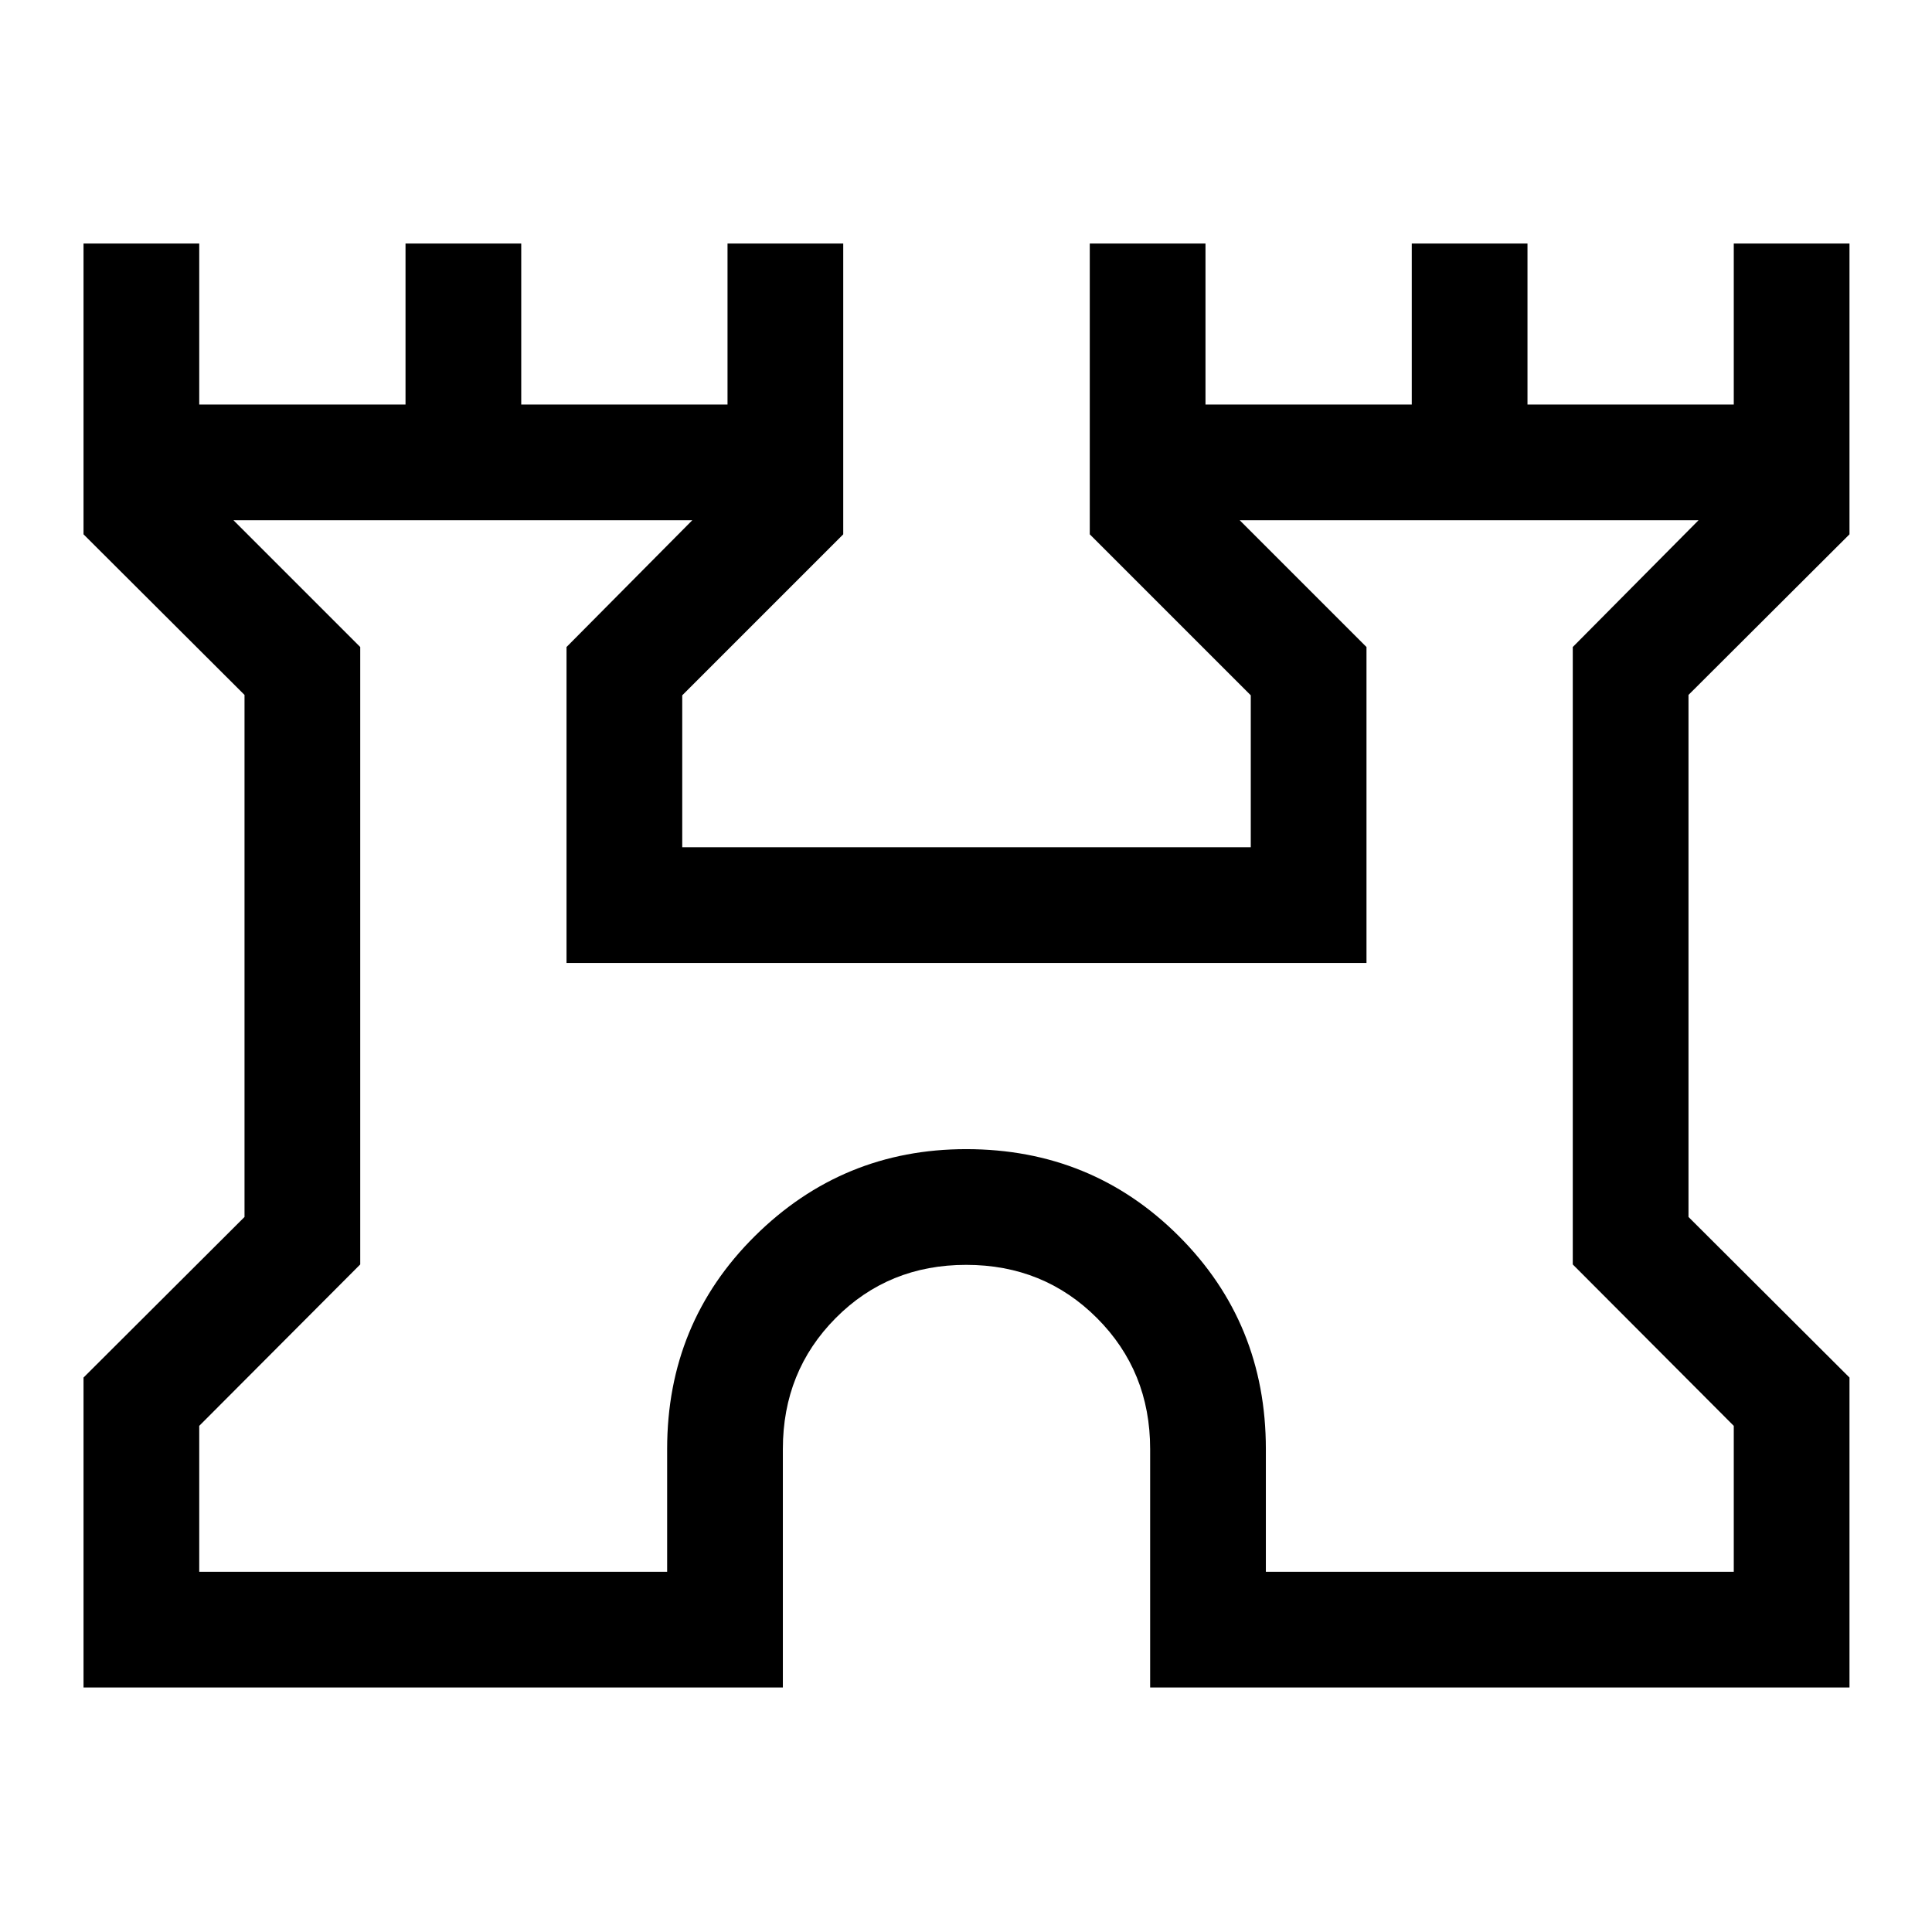 <svg xmlns="http://www.w3.org/2000/svg" height="48" viewBox="0 -960 960 960" width="48"><path d="M41.5-121.5v-154l80-79.8v-259.4l-80-79.8V-839H99v80h102.5v-80H259v80h102.5v-80H419v144.5l-80 80v75.5h282.5v-75.5l-80-80V-839H599v80h102.5v-80H759v80h102.5v-80H919v144.5l-80 79.8v259.4l80 79.8v154H571.5V-240q0-38.62-26.42-65.06-26.41-26.44-65-26.44-38.58 0-64.83 26.44T389-240v118.5H41.5ZM99-179h232.5v-61q0-62.59 43.58-105.79 43.59-43.21 105-43.21 62.42 0 105.67 43.21Q629-302.59 629-240v61h232.5v-72.5l-80-80.21V-638.5l62.5-63H616l63 63v157H281.5v-157l62.5-63H116l63 63v306.79L99-251.5v72.5Zm381-261Z"/></svg>